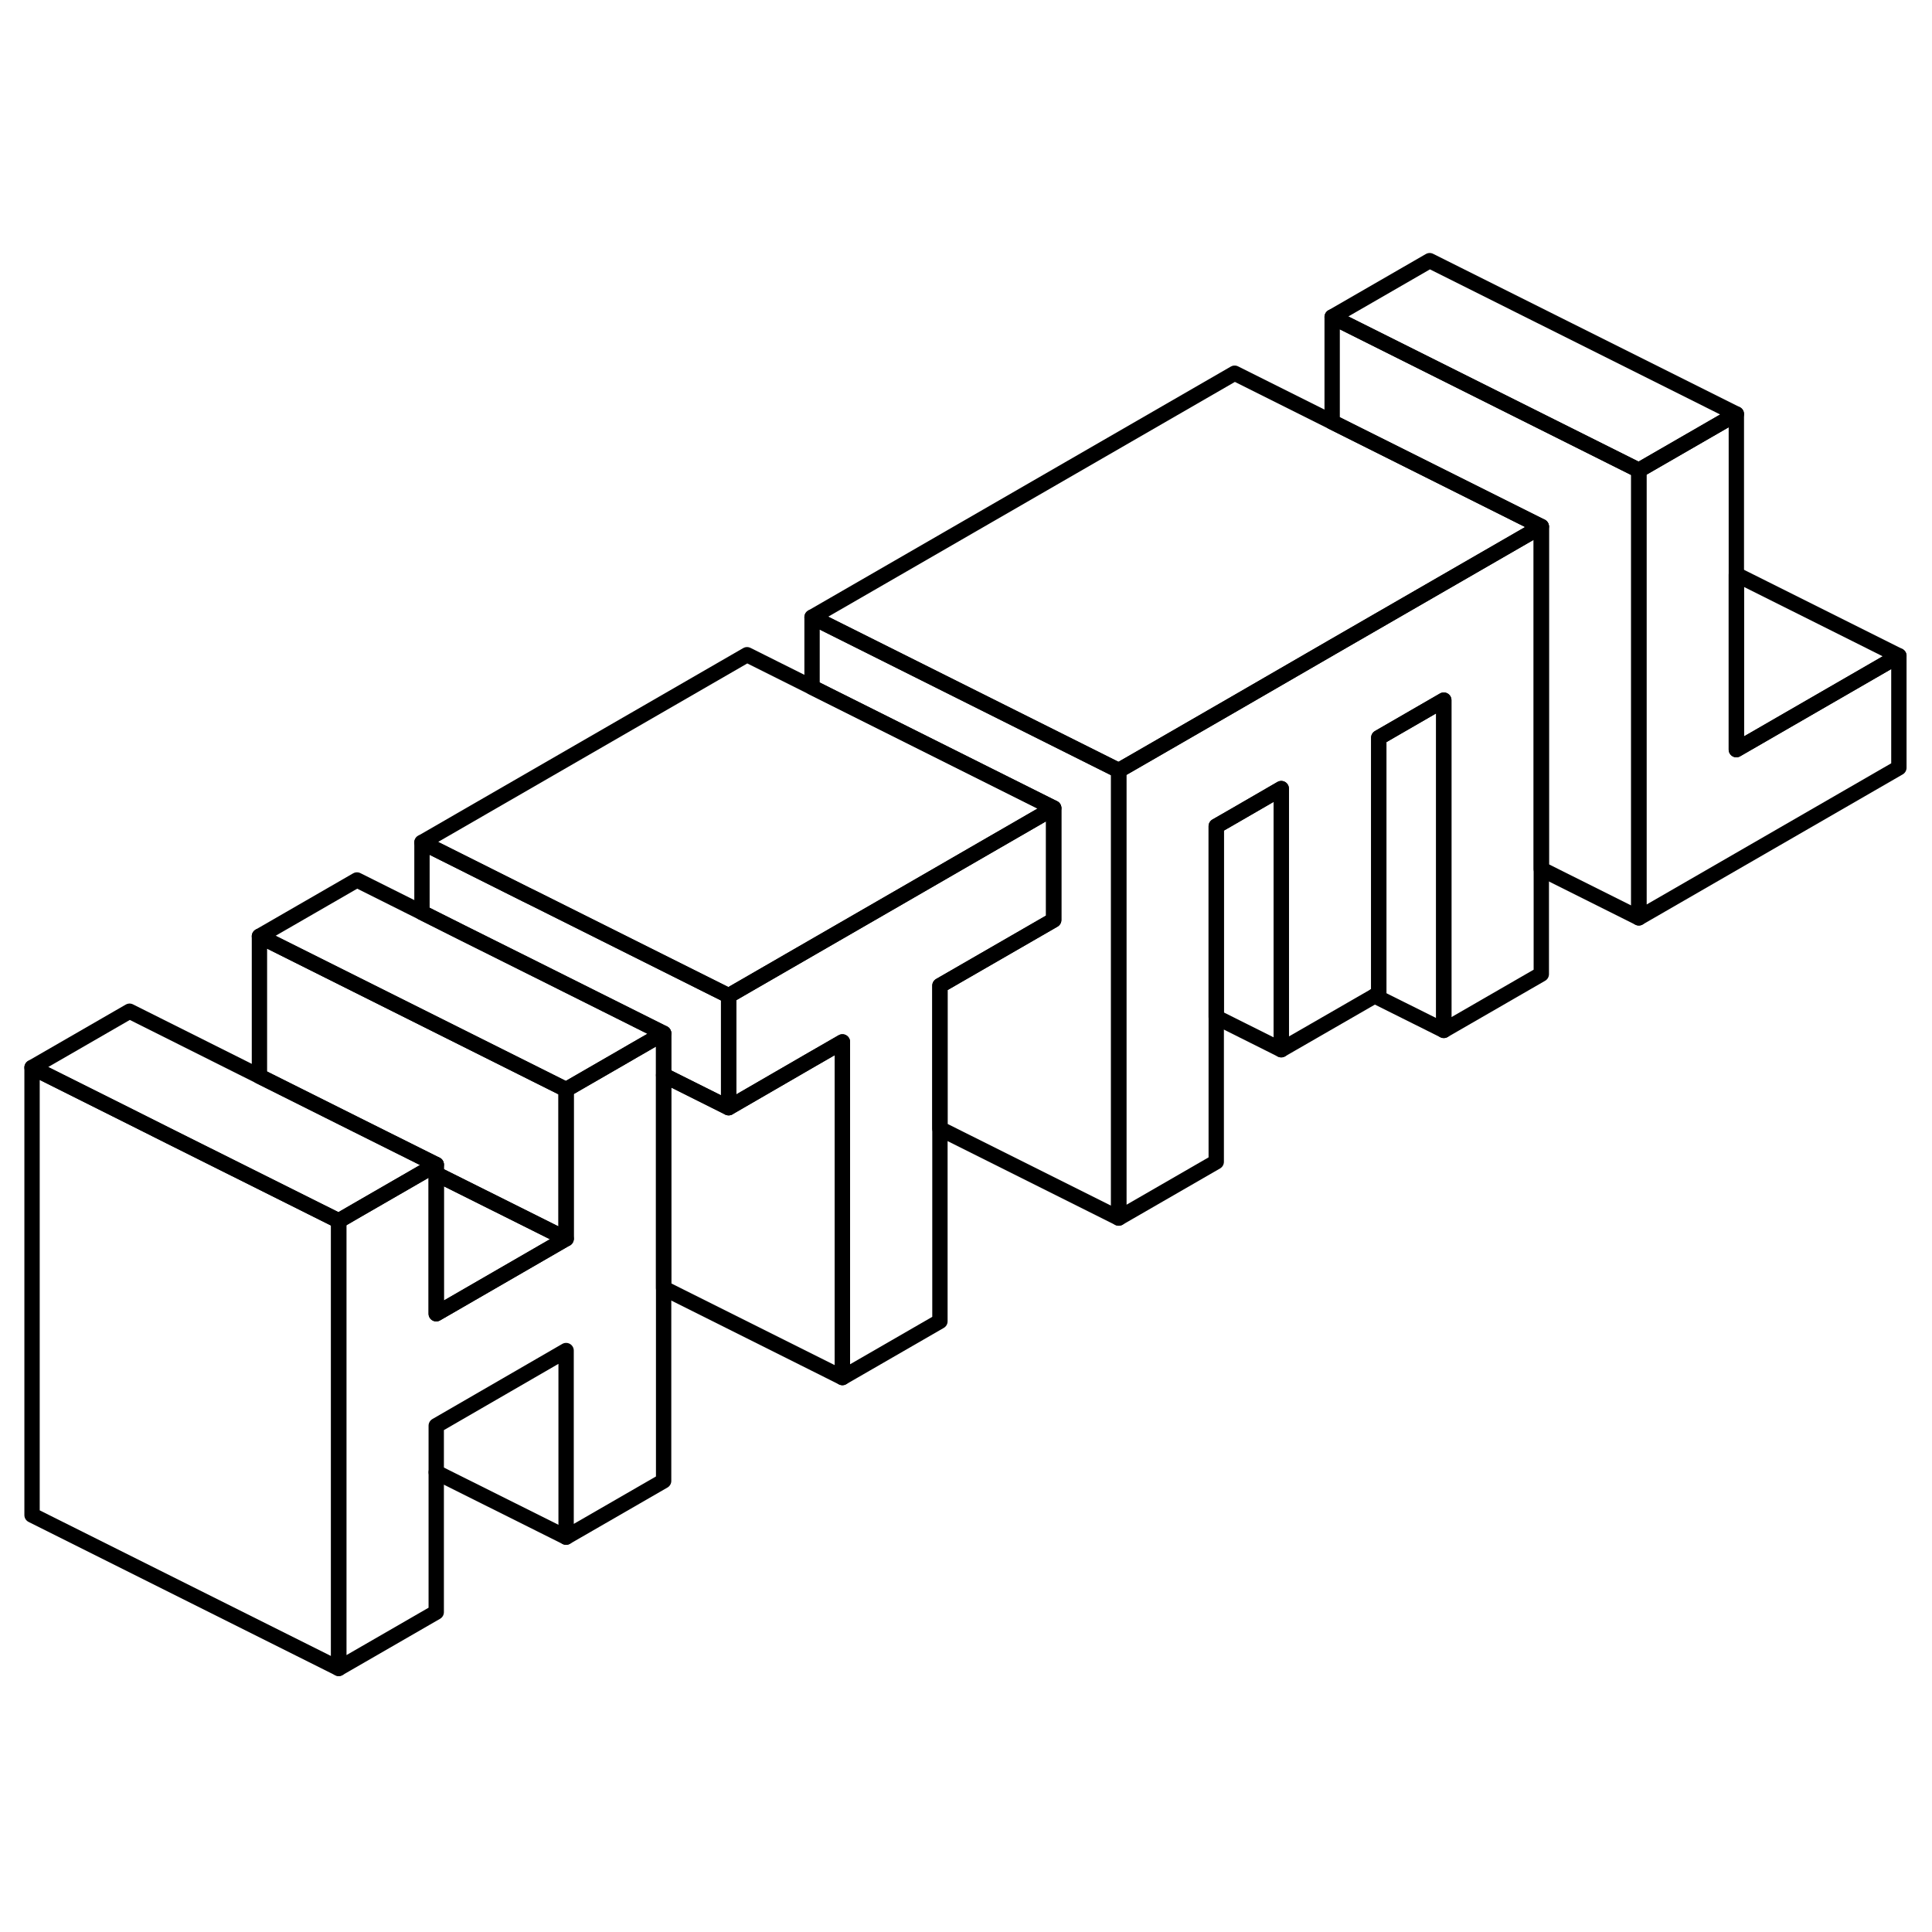 <svg width="24" height="24" viewBox="0 0 126 97" fill="none" xmlns="http://www.w3.org/2000/svg" stroke-width="1px" stroke-linecap="round" stroke-linejoin="round">
    <path d="M43.28 52.89V82.08L36.92 85.75V73.58L28.45 78.48V90.64L22.09 94.31V65.12L23.28 64.43L27.89 61.77L28.45 61.45V71.18L36.88 66.31L36.92 66.29V56.56L40.75 54.35L41.3 54.03L43.28 52.89Z" stroke="currentColor" stroke-linejoin="round"/>
    <path d="M123.84 28.27V35.57L106.88 45.36V16.17L113.24 12.5V34.39L123.84 28.27Z" stroke="currentColor" stroke-linejoin="round"/>
    <path d="M28.45 61.45L27.89 61.77L23.28 64.43L22.09 65.12L11.12 59.64L8.45 58.3L2.09 55.12L8.45 51.45L16.92 55.69L23.28 58.87L28.45 61.45Z" stroke="currentColor" stroke-linejoin="round"/>
    <path d="M36.92 56.56V66.29L34.94 65.3L28.45 62.06V61.45L23.28 58.87L16.92 55.69V46.56L23.28 49.74L34.94 55.57L36.92 56.56Z" stroke="currentColor" stroke-linejoin="round"/>
    <path d="M43.28 52.89L41.3 54.03L40.75 54.35L36.92 56.56L34.94 55.57L23.28 49.74L16.92 46.56L23.28 42.89L27.52 45.01L30.05 46.28L34.94 48.72L41.3 51.9L43.28 52.89Z" stroke="currentColor" stroke-linejoin="round"/>
    <path d="M47.52 50.44V57.74L43.28 55.62V52.89L41.3 51.9L34.94 48.72L30.05 46.28L27.52 45.01V40.44L34.29 43.83L34.94 44.15L41.3 47.33L47.52 50.44Z" stroke="currentColor" stroke-linejoin="round"/>
    <path d="M68.72 38.2L63.56 41.18L59.32 43.63L52.96 47.3L47.52 50.44L41.3 47.33L34.94 44.15L34.29 43.83L27.52 40.44L48.72 28.2L68.72 38.2Z" stroke="currentColor" stroke-linejoin="round"/>
    <path d="M72.96 35.75V64.94L61.3 59.11V49.78L67.75 46.06L68.72 45.5V38.2L52.96 30.32V25.75L59.74 29.14L63.56 31.05L72.96 35.75Z" stroke="currentColor" stroke-linejoin="round"/>
    <path d="M113.24 12.5L106.88 16.17L86.88 6.17L93.24 2.5L113.24 12.5Z" stroke="currentColor" stroke-linejoin="round"/>
    <path d="M123.84 28.27L113.24 34.39V22.97L123.84 28.27Z" stroke="currentColor" stroke-linejoin="round"/>
    <path d="M106.88 16.17V45.36L100.52 42.18V19.84L86.88 13.02V6.17L106.88 16.17Z" stroke="currentColor" stroke-linejoin="round"/>
    <path d="M100.52 19.84L93.24 24.04L86.88 27.71L80.52 31.39L74.16 35.06L72.96 35.75L63.56 31.05L59.74 29.14L52.96 25.75L80.52 9.84L100.52 19.84Z" stroke="currentColor" stroke-linejoin="round"/>
    <path d="M100.52 19.84V49.03L94.16 52.7V31.16L89.92 33.61V50.29L89.65 50.45L83.56 53.96V36.93L80.52 38.69L79.32 39.38V61.27L72.96 64.94V35.75L74.16 35.06L80.52 31.39L86.88 27.71L93.24 24.04L100.52 19.84Z" stroke="currentColor" stroke-linejoin="round"/>
    <path d="M83.56 36.93V53.96L79.32 51.84V39.38L80.52 38.69L83.56 36.93Z" stroke="currentColor" stroke-linejoin="round"/>
    <path d="M94.16 31.16V52.7L89.65 50.45L89.92 50.29V33.61L94.16 31.16Z" stroke="currentColor" stroke-linejoin="round"/>
    <path d="M68.72 38.2V45.5L67.75 46.06L61.3 49.78V71.67L54.94 75.34V53.45L52.96 54.59L47.52 57.74V50.44L52.96 47.3L59.32 43.63L63.56 41.18L68.72 38.2Z" stroke="currentColor" stroke-linejoin="round"/>
    <path d="M54.94 53.45V75.34L43.28 69.51V55.62L47.52 57.74L52.96 54.59L54.94 53.45Z" stroke="currentColor" stroke-linejoin="round"/>
    <path d="M36.92 66.29L36.88 66.31L28.45 71.18V62.06L34.94 65.3L36.92 66.29Z" stroke="currentColor" stroke-linejoin="round"/>
    <path d="M22.09 65.12V94.31L2.09 84.31V55.12L8.45 58.3L11.12 59.64L22.09 65.12Z" stroke="currentColor" stroke-linejoin="round"/>
    <path d="M36.92 85.75L28.45 81.52" stroke="currentColor" stroke-linejoin="round"/>
</svg>